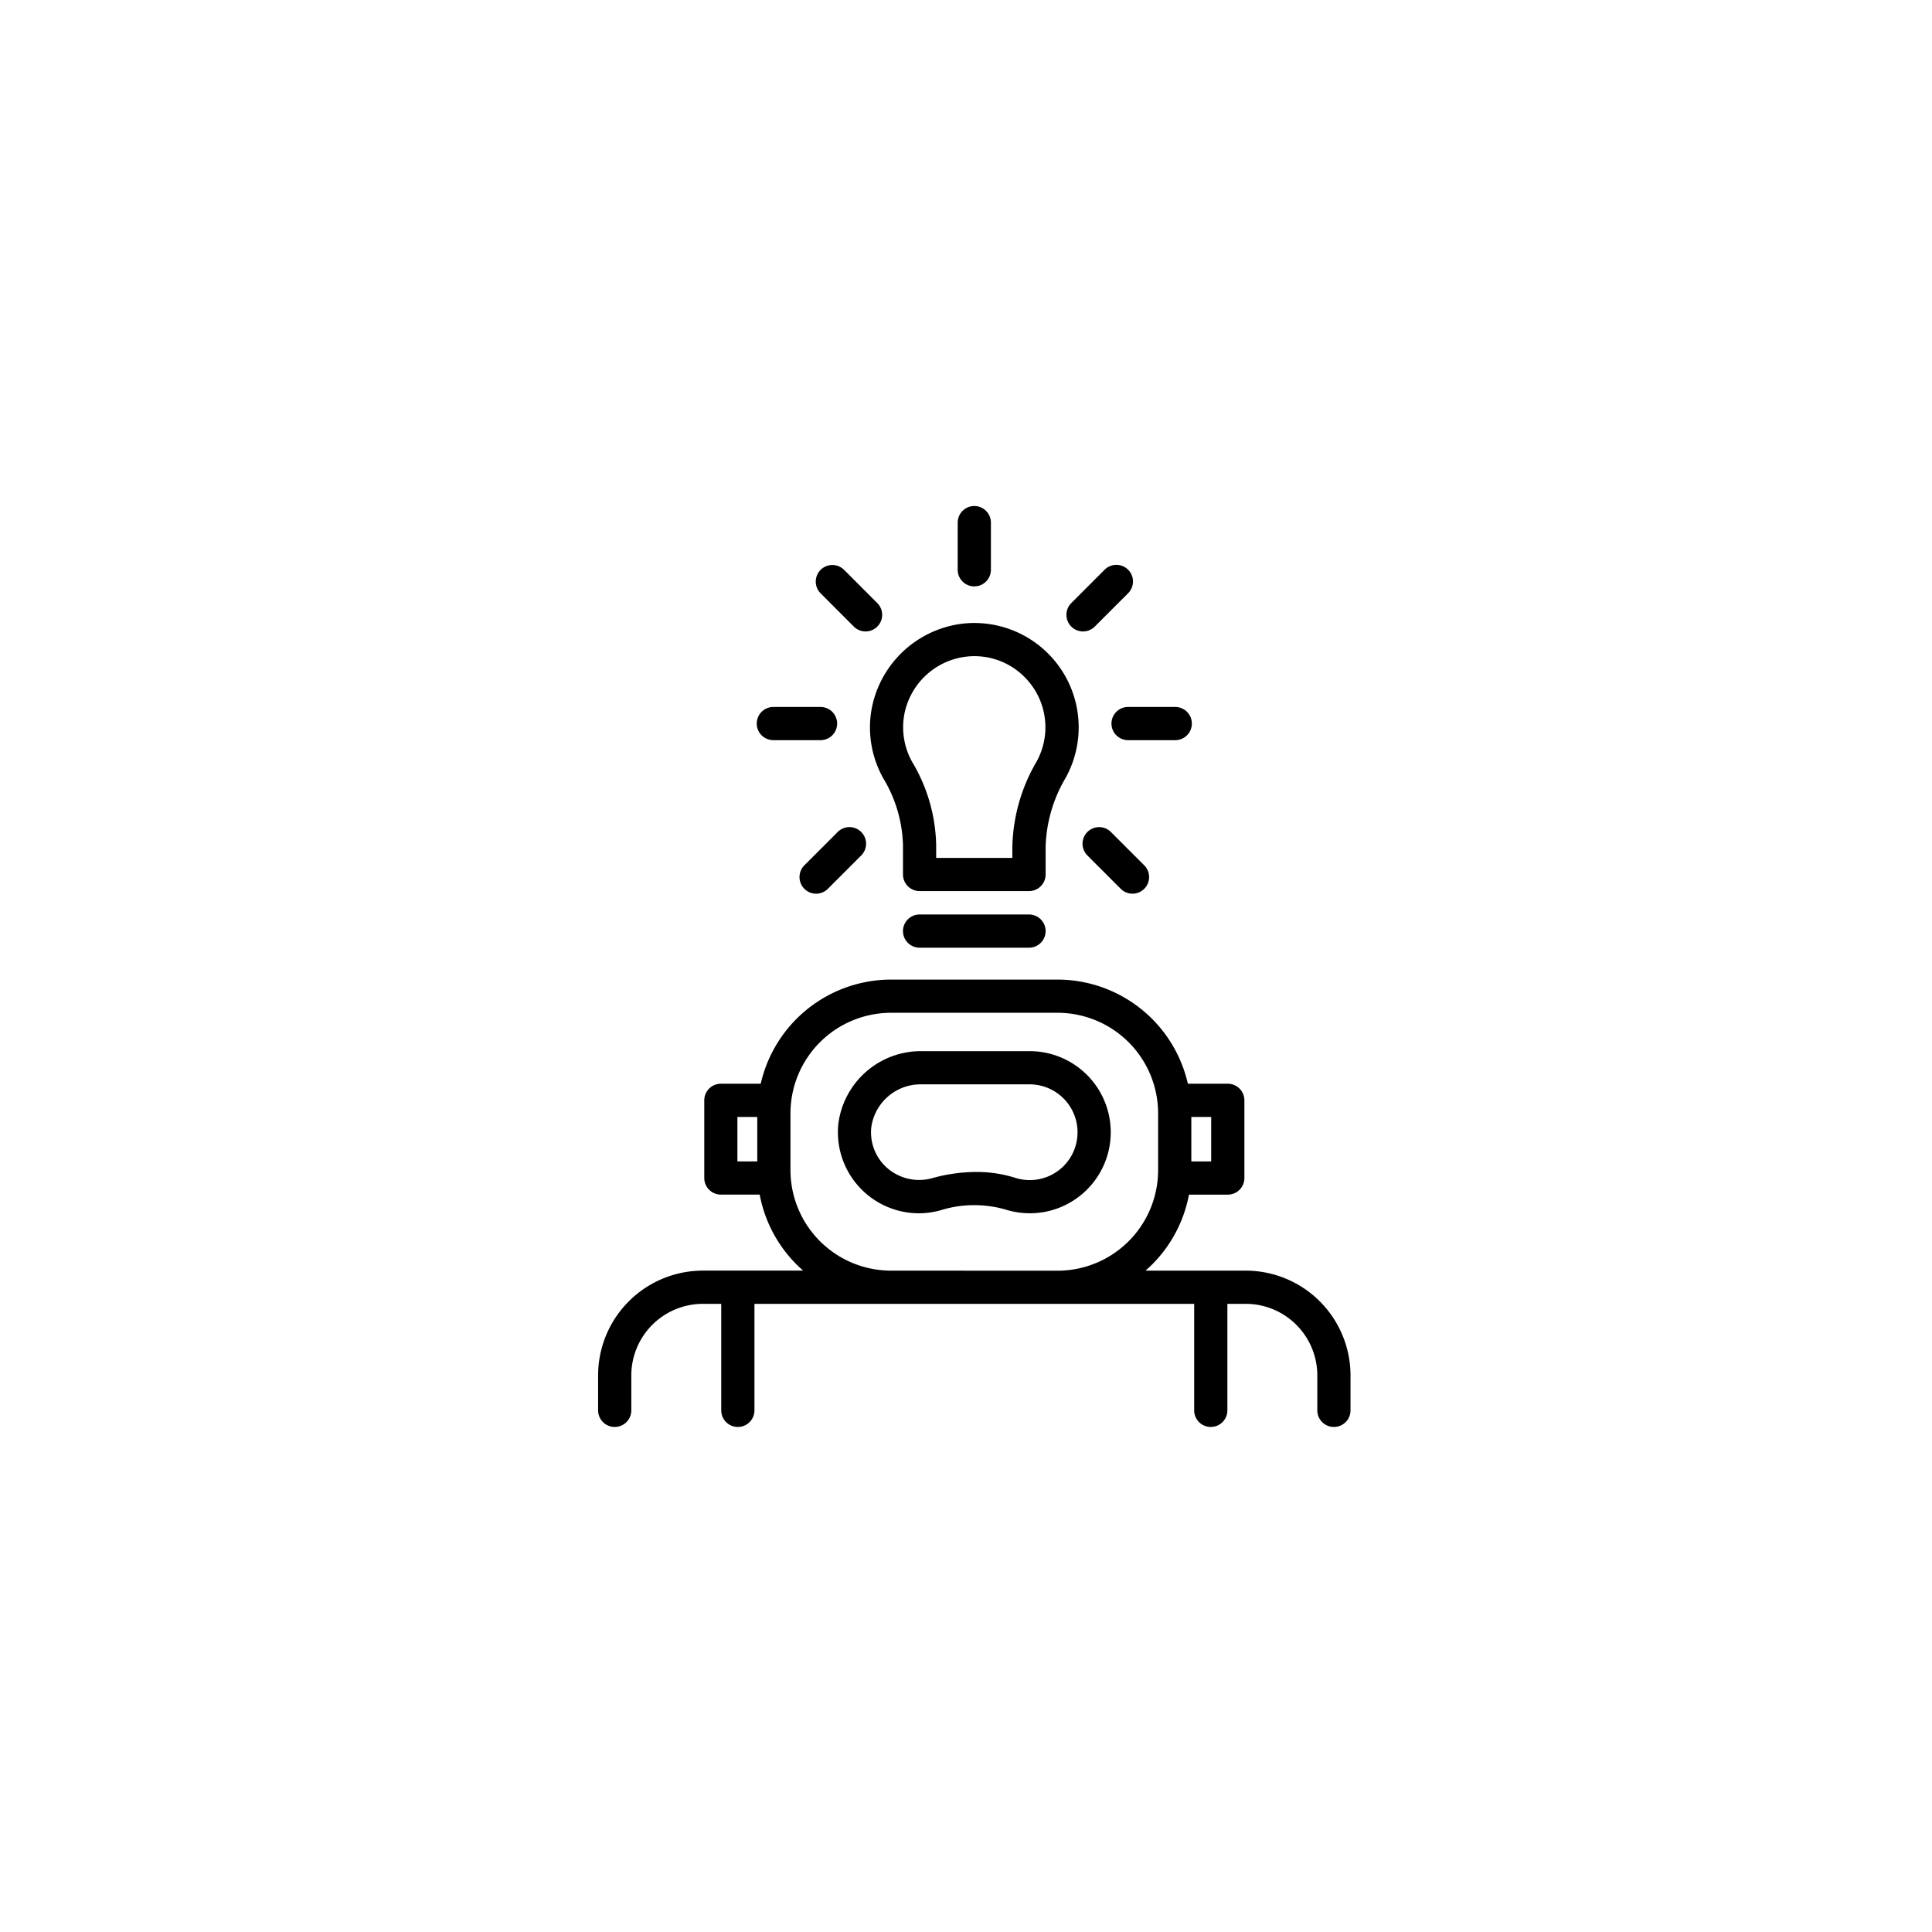 <?xml version="1.0"?>
<svg xmlns="http://www.w3.org/2000/svg" id="Layer_1" data-name="Layer 1" viewBox="0 0 128 128" width="512" height="512"><title>SMART ROBOT</title><path d="M73.466,76.162a5.375,5.375,0,0,0-5.249-6.521h-7.15a5.512,5.512,0,0,0-5.528,4.847,5.37,5.37,0,0,0,5.345,5.895,5.327,5.327,0,0,0,1.434-.2A7.5,7.5,0,0,1,66.6,80.13a5.434,5.434,0,0,0,2.711.143A5.369,5.369,0,0,0,73.466,76.162Zm-2.152-.451a3.164,3.164,0,0,1-4.047,2.324,8.511,8.511,0,0,0-2.6-.389,10.972,10.972,0,0,0-2.946.421,3.219,3.219,0,0,1-3.188-.924,3.147,3.147,0,0,1-.809-2.447,3.3,3.3,0,0,1,3.339-2.855h7.15a3.177,3.177,0,0,1,3.1,3.87Z"/><path d="M82.534,84.183H75.894a8.848,8.848,0,0,0,2.878-5.035h2.572a1.1,1.1,0,0,0,1.1-1.1V72.9a1.1,1.1,0,0,0-1.1-1.1H78.7A8.868,8.868,0,0,0,70.07,64.9H59.029A8.868,8.868,0,0,0,50.4,71.8h-2.64a1.1,1.1,0,0,0-1.1,1.1v5.146a1.1,1.1,0,0,0,1.1,1.1h2.572a8.847,8.847,0,0,0,2.878,5.035H46.565a6.948,6.948,0,0,0-6.939,6.94V93.44a1.1,1.1,0,1,0,2.2,0V91.123a4.745,4.745,0,0,1,4.74-4.74h1.218V93.44a1.1,1.1,0,1,0,2.2,0V86.383H79.117V93.44a1.1,1.1,0,1,0,2.2,0V86.383h1.218a4.745,4.745,0,0,1,4.74,4.74V93.44a1.1,1.1,0,1,0,2.2,0V91.123A6.948,6.948,0,0,0,82.534,84.183Zm-2.29-7.235H78.928V74h1.316ZM48.855,74h1.316v2.946H48.855ZM59.029,84.183a6.666,6.666,0,0,1-6.658-6.658V73.754A6.666,6.666,0,0,1,59.029,67.1H70.07a6.666,6.666,0,0,1,6.658,6.658v3.771a6.666,6.666,0,0,1-6.658,6.658Z"/><path d="M58.532,51.587A8.992,8.992,0,0,1,59.825,56v1.936a1.1,1.1,0,0,0,1.1,1.1h7.25a1.1,1.1,0,0,0,1.1-1.1V56.114A9.472,9.472,0,0,1,70.6,51.537a6.913,6.913,0,0,0-6.868-10.213,6.976,6.976,0,0,0-6.012,5.81A6.887,6.887,0,0,0,58.532,51.587Zm1.359-4.129a4.743,4.743,0,0,1,4.09-3.949,4.67,4.67,0,0,1,3.7,1.159,4.707,4.707,0,0,1,.99,5.8,11.626,11.626,0,0,0-1.6,5.647v.724H62.024V56a11.149,11.149,0,0,0-1.578-5.5A4.7,4.7,0,0,1,59.892,47.458Z"/><path d="M64.55,38.85a1.1,1.1,0,0,0,1.1-1.1V34.625a1.1,1.1,0,1,0-2.2,0V37.75A1.1,1.1,0,0,0,64.55,38.85Z"/><path d="M71.754,41.834a1.1,1.1,0,0,0,.778-.322l2.209-2.21a1.1,1.1,0,0,0-1.557-1.556l-2.209,2.21a1.1,1.1,0,0,0,.778,1.878Z"/><path d="M73.638,47.938a1.1,1.1,0,0,0,1.1,1.1h3.125a1.1,1.1,0,0,0,0-2.2H74.737A1.1,1.1,0,0,0,73.638,47.938Z"/><path d="M72.043,55.121a1.1,1.1,0,0,0,0,1.556l2.209,2.209a1.1,1.1,0,0,0,1.557-1.556L73.6,55.121A1.1,1.1,0,0,0,72.043,55.121Z"/><path d="M55.5,55.121,53.292,57.33a1.1,1.1,0,0,0,1.557,1.556l2.209-2.209A1.1,1.1,0,0,0,55.5,55.121Z"/><path d="M51.237,49.038h3.125a1.1,1.1,0,0,0,0-2.2H51.237a1.1,1.1,0,0,0,0,2.2Z"/><path d="M56.567,41.512a1.1,1.1,0,0,0,1.557-1.556l-2.209-2.21A1.1,1.1,0,0,0,54.358,39.3Z"/><path d="M68.175,60.587h-7.25a1.1,1.1,0,0,0,0,2.2h7.25a1.1,1.1,0,0,0,0-2.2Z"/></svg>
